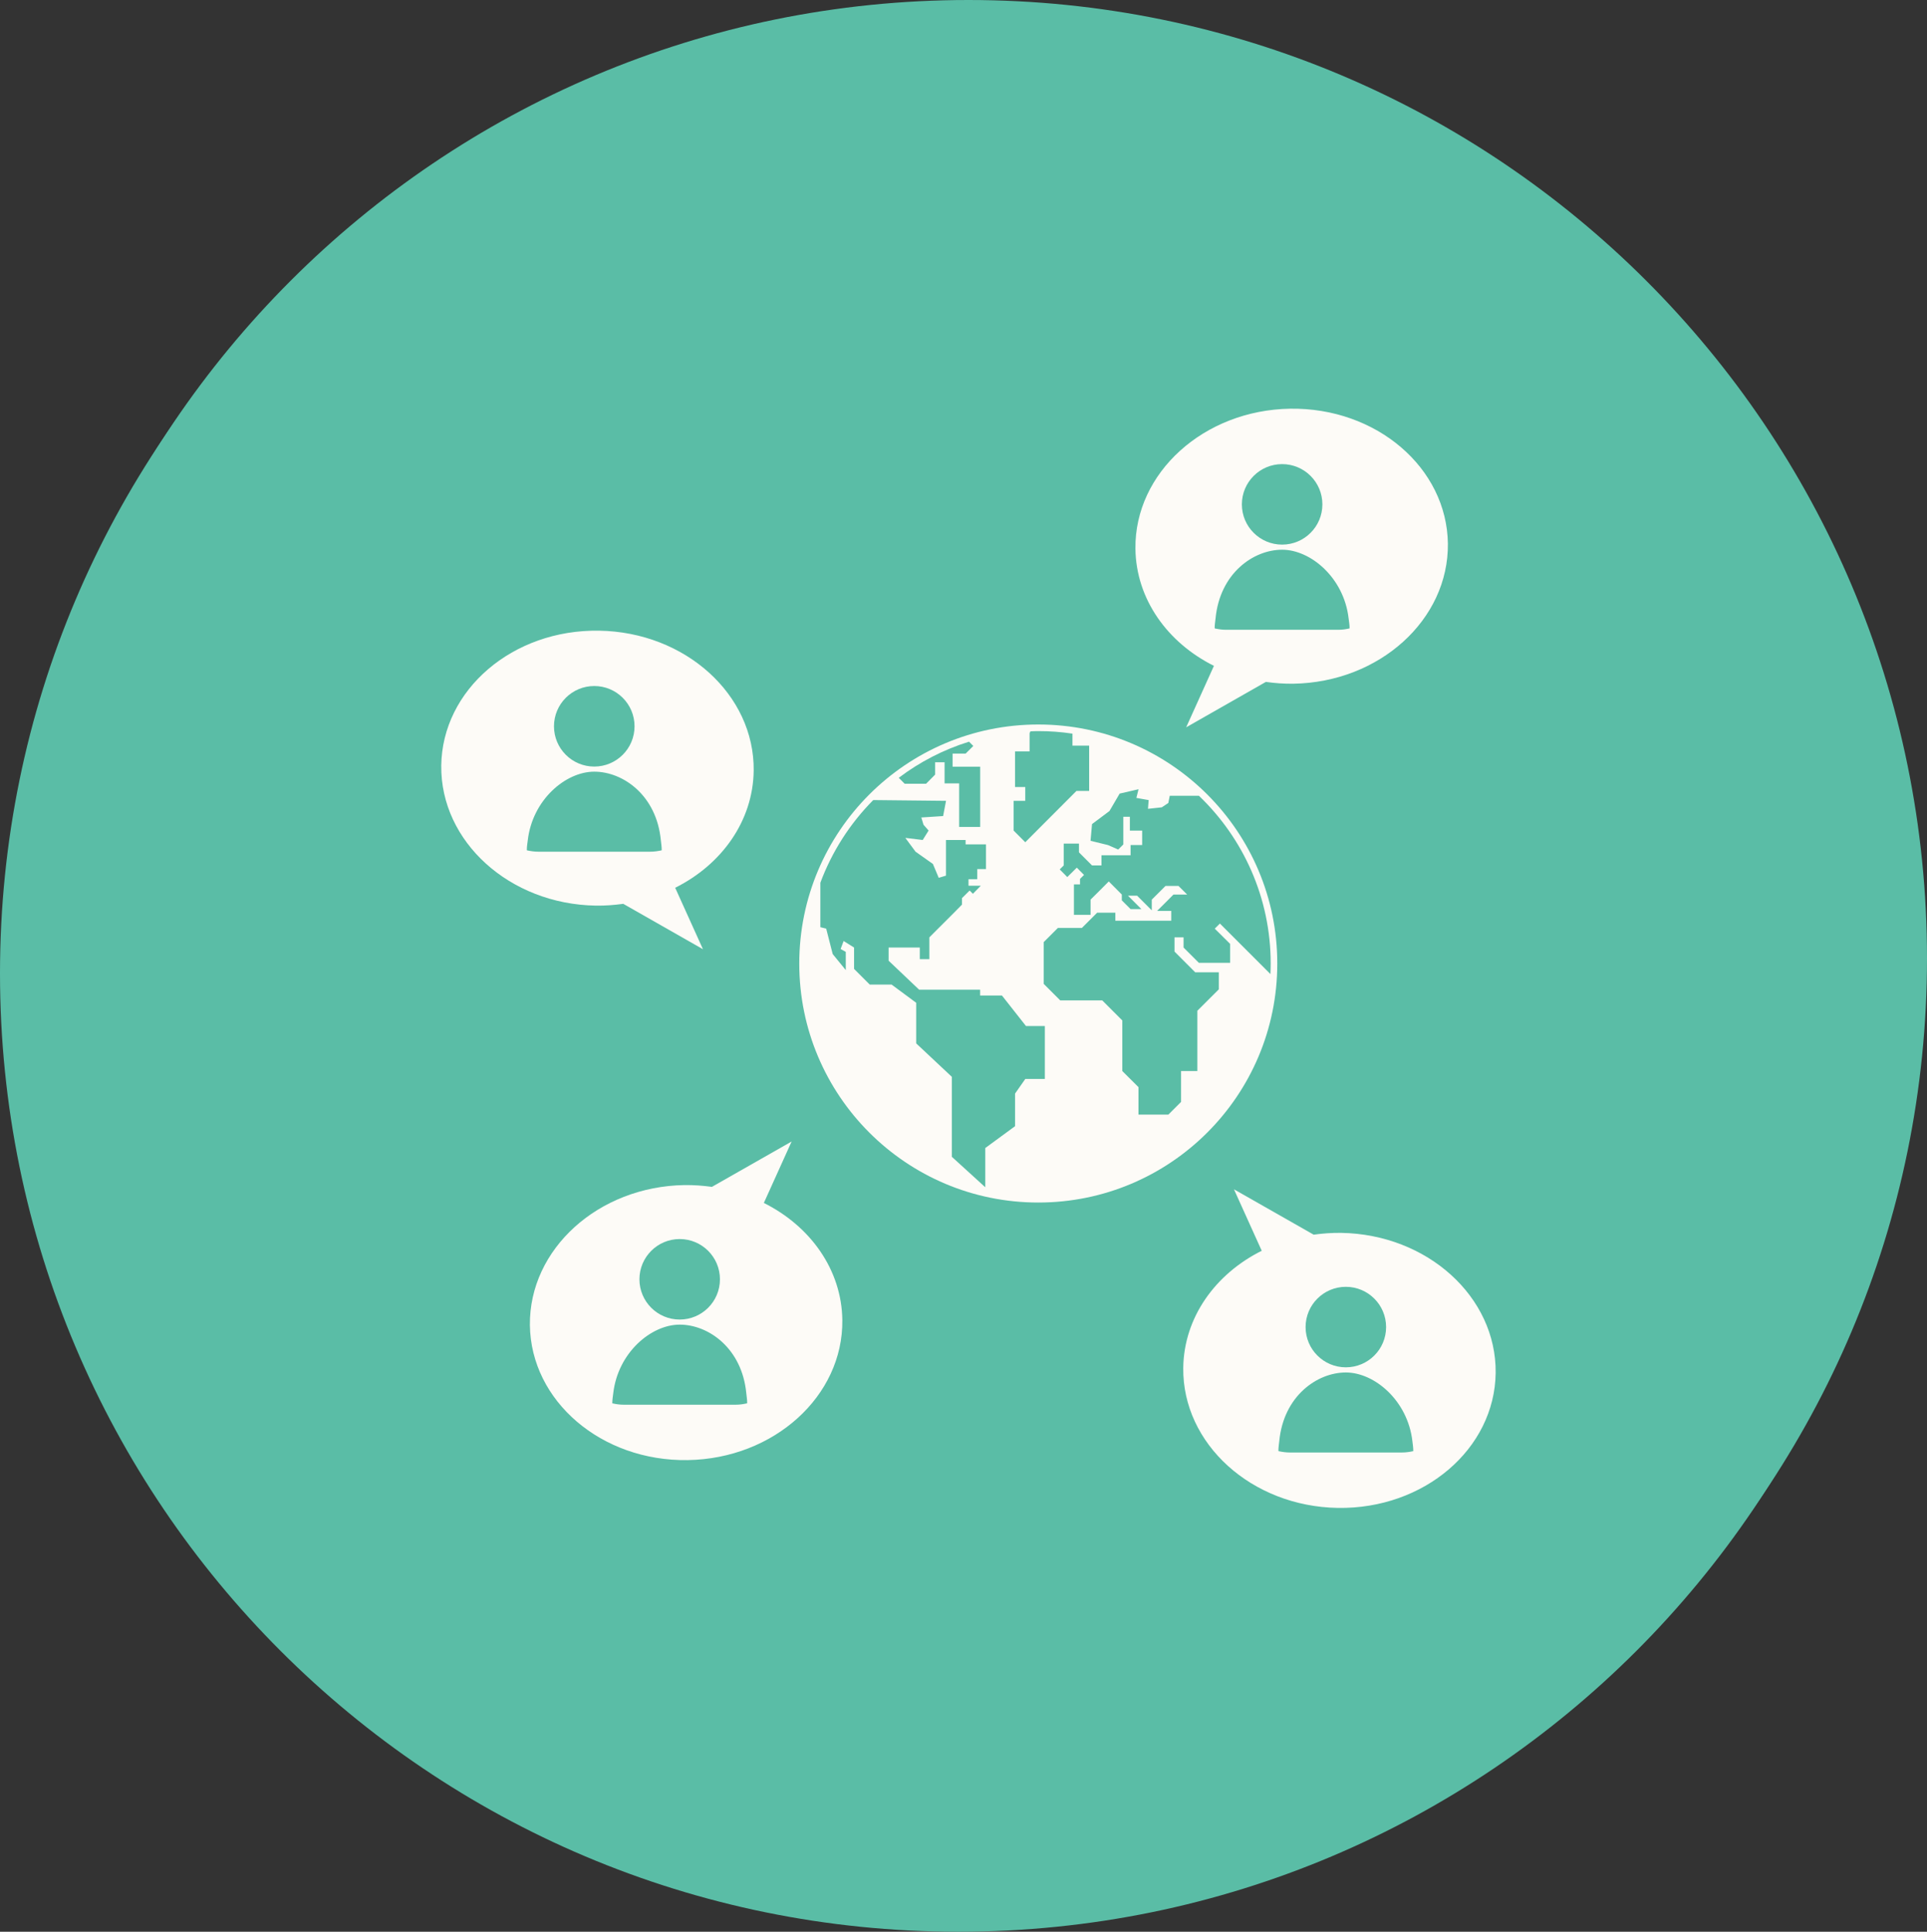 <?xml version="1.0" encoding="utf-8"?>
<!-- Generator: Adobe Illustrator 17.0.0, SVG Export Plug-In . SVG Version: 6.00 Build 0)  -->
<!DOCTYPE svg PUBLIC "-//W3C//DTD SVG 1.1//EN" "http://www.w3.org/Graphics/SVG/1.1/DTD/svg11.dtd">
<svg version="1.1" id="图层_1" xmlns="http://www.w3.org/2000/svg" xmlns:xlink="http://www.w3.org/1999/xlink" x="0px" y="0px"
	 width="80.415px" height="80.629px" viewBox="0 0 80.415 80.629" enable-background="new 0 0 80.415 80.629" xml:space="preserve">
<rect x="0" y="0" width="80.415" height="80.629" fill="#333333" stroke="none"/>
<g>
	<g>
		<path id="color_19_" fill="#5ABDA6" d="M39.997,80.629c22.091,0,40.003-17.908,40.003-40C80,18.542,62.088,0.633,39.997,0.633
			C17.908,0.633,0,18.542,0,40.63C0,62.721,17.908,80.629,39.997,80.629z"/>
		<g id="_x31_4_1_">
			<path fill="#FDFBF7" d="M64,56.92c0,0,0,1.629-1.626,1.629c-1.629,0-43.118,0-44.747,0C16,58.549,16,56.92,16,56.92h4.979H59.02
				H64z M59.02,54.507c0.064-0.155,0.098-0.316,0.098-0.489V31.402c0-0.715-0.585-1.304-1.301-1.304h-5.121
				c0.505,0.6,0.891,1.295,1.134,2.059h3.231v20.452H22.939V32.157h3.007c0.084-0.723,0.259-1.417,0.549-2.059h-4.313
				c-0.716,0-1.302,0.589-1.302,1.304v22.616c0,0.174,0.036,0.334,0.098,0.489H59.02z"/>
			<path fill="#FFFFFF" d="M32.925,39.009c3.181,0,13.094,0,15.157,0c2.762,0,5.012-2.251,5.012-5.019
				c0-0.648-0.134-1.265-0.356-1.834c-0.322-0.817-0.856-1.515-1.528-2.059c-0.862-0.696-1.94-1.13-3.128-1.13
				c-0.239,0-0.461,0.017-0.665,0.051c-0.205-3.509-3.103-6.306-6.664-6.306c-2.91,0-5.125,2.112-6.037,4.712
				c-0.495-0.127-1.261-0.45-1.791-0.45c-2.27,0-4.22,1.271-5.246,3.124c-0.348,0.628-0.584,1.318-0.688,2.059
				c-0.037,0.276-0.084,0.549-0.084,0.834C26.907,36.317,29.602,39.009,32.925,39.009z"/>
		</g>
	</g>
	<rect x="27.801" y="42.571" fill="#FFFFFF" width="3.273" height="8.168"/>
	<rect x="32.796" y="44.65" fill="#FFFFFF" width="2.929" height="6.089"/>
	<rect x="38.17" y="42.126" fill="#FFFFFF" width="2.584" height="8.613"/>
	<g>
		<path fill="#FFFFFF" d="M52.27,45.26c-0.136-2.208-1.952-3.962-4.195-3.962c-2.331,0-4.221,1.89-4.221,4.221
			c0,2.183,1.664,3.959,3.79,4.177V45.26H52.27z"/>
		<path fill="#FFFFFF" d="M52.985,46.552c0-0.089-0.021-0.171-0.026-0.258h-4.268v4.436c0.144,0.015-0.074,0.043,0.073,0.043
			C51.096,50.773,52.985,48.883,52.985,46.552z"/>
	</g>
</g>
<g>
	<path id="color_5_" fill="#5ABDA6" d="M0.415,39.997c0,22.092,17.909,40,39.997,40c22.092,0,40.003-17.908,40.003-40
		C80.415,17.909,62.504,0,40.413,0C18.324,0,0.415,17.909,0.415,39.997z"/>
	<g id="_x32_9_2_">
		<g>
			<path id="icon_2_" fill="#FDFBF7" d="M43.329,30.24c-5.51,0-9.975,4.468-9.975,9.978c0,5.509,4.465,9.975,9.975,9.975
				c5.509,0,9.973-4.466,9.973-9.975C53.303,34.707,48.838,30.24,43.329,30.24z M42.3,33.427h0.485v-0.578h-0.334h-0.093v-1.484
				h0.607v-0.76l0.035-0.079c0.108-0.006,0.217-0.01,0.328-0.01c0.485,0,0.961,0.035,1.426,0.106v0.499h0.697v0.789v1.104h-0.53
				l-0.457,0.458l-1.105,1.107l-0.574,0.576L42.3,34.668V33.427z M40.438,30.957l0.179,0.179l-0.32,0.318h-0.545V32h0.759h0.392
				v2.517h-0.877v-1.819h-0.608v-0.881h-0.394v0.513l-0.378,0.383h-0.893l-0.248-0.248C38.377,31.805,39.367,31.291,40.438,30.957z
				 M43.602,45.035h-0.816l-0.427,0.61v1.361l-1.243,0.912v1.637l-1.396-1.272v-3.338l-1.487-1.395v-1.695l-1.027-0.76h-0.911
				l-0.654-0.654V39.55l-0.436-0.273l-0.125,0.334l0.215,0.119v0.761l-0.546-0.669l-0.272-1.062l-0.243-0.06v-1.855
				c0.485-1.304,1.243-2.479,2.207-3.451l3.037,0.032l-0.121,0.636l-0.91,0.059l0.091,0.302l0.213,0.243l-0.246,0.395l-0.725-0.089
				l0.426,0.576l0.725,0.513l0.243,0.578l0.303-0.091v-1.487h0.818v0.183h0.851v1.031h-0.365v0.422h-0.364v0.273h0.513L40.6,37.306
				l-0.136-0.136l-0.32,0.317v0.271l-0.287,0.292l-0.363,0.364l-0.426,0.424l-0.286,0.287v0.909h-0.398V39.55h-1.302v0.549
				l1.275,1.211h2.544v0.242h0.911l1.002,1.273h0.788V45.035z M51.333,39.396v0.792H50.03l-0.639-0.638v-0.425h-0.378v0.592
				l0.863,0.865h0.987v0.711l-0.896,0.895v1.304v1.213h-0.681v1.288l-0.529,0.529h-1.247v-1.145l-0.675-0.672v-2.112l-0.837-0.837
				h-1.753l-0.689-0.689v-1.745l0.59-0.59h1.002l0.636-0.636h0.334h0.426v0.333h2.333v-0.409h-0.59l0.348-0.346l0.334-0.336h0.572
				l-0.361-0.359h-0.543l-0.572,0.571v0.447l-0.612-0.612h-0.382l0.56,0.56h-0.452l-0.365-0.365v-0.243L46.27,36.79l-0.409,0.411
				l-0.351,0.348v0.636h-0.694v-0.302v-0.969h0.254v-0.229l0.167-0.166l-0.301-0.304l-0.397,0.393l-0.316-0.32l0.168-0.166v-0.301
				v-0.609h0.635v0.364l0.545,0.546h0.395v-0.425h1.214v-0.425h0.483v-0.604h-0.513v-0.576h-0.273v1.154l-0.214,0.213l-0.425-0.186
				l-0.729-0.179l0.062-0.697l0.728-0.546l0.425-0.727l0.788-0.182l-0.09,0.362l0.513,0.091l-0.029,0.364l0.576-0.062l0.273-0.182
				l0.06-0.301h1.216c1.843,1.764,2.996,4.253,2.996,7.003c0,0.15-0.004,0.292-0.011,0.44l-2.109-2.109l-0.214,0.213L51.333,39.396z
				"/>
		</g>
		<g>
			<path fill="#FDFBF7" d="M53.834,17.059c-3.598,0.059-6.488,2.674-6.452,5.842c0.026,2.109,1.341,3.926,3.276,4.891L49.5,30.357
				l3.326-1.895c0.373,0.053,0.754,0.081,1.142,0.076c3.602-0.057,6.487-2.674,6.453-5.845
				C60.381,19.523,57.435,17.003,53.834,17.059z"/>
			<g>
				<circle fill="#5ABDA6" cx="53.504" cy="21.052" r="1.68"/>
				<path fill="#5ABDA6" d="M56.315,26.23c-0.001,0-0.001,0.002-0.001,0.003c-0.004,0-0.008,0-0.012,0
					c-0.151,0.034-0.304,0.054-0.465,0.054h-4.665c-0.162,0-0.315-0.021-0.466-0.054c-0.003,0-0.01,0-0.012-0.001v-0.003
					c-0.001-0.006-0.005-0.015-0.005-0.022c0-0.139,0.025-0.263,0.037-0.395c0.18-1.879,1.574-2.867,2.779-2.867
					c1.195,0,2.58,1.175,2.774,2.867c0.016,0.132,0.04,0.258,0.04,0.395C56.318,26.214,56.315,26.222,56.315,26.23z"/>
			</g>
		</g>
		<g>
			<path fill="#FDFBF7" d="M55.829,62.939c-3.599-0.059-6.487-2.674-6.451-5.843c0.026-2.108,1.34-3.925,3.275-4.89l-1.159-2.565
				l3.326,1.893c0.373-0.051,0.754-0.079,1.143-0.075c3.602,0.057,6.487,2.672,6.452,5.845
				C62.376,60.474,59.43,62.995,55.829,62.939z"/>
			<g>
				<circle fill="#5ABDA6" cx="56.163" cy="55.391" r="1.68"/>
				<path fill="#5ABDA6" d="M58.975,60.569c0,0,0,0.002,0,0.003c-0.004,0-0.009,0-0.012,0c-0.15,0.034-0.306,0.054-0.465,0.054
					h-4.667c-0.161,0-0.315-0.021-0.466-0.054c-0.004,0-0.008,0-0.012-0.001v-0.003c-0.001-0.006-0.004-0.015-0.004-0.022
					c0-0.141,0.024-0.263,0.036-0.396c0.179-1.877,1.576-2.864,2.779-2.864c1.196,0,2.581,1.173,2.776,2.866
					c0.015,0.132,0.037,0.258,0.037,0.395C58.977,60.553,58.975,60.562,58.975,60.569z"/>
			</g>
		</g>
		<g>
			<path fill="#FDFBF7" d="M28.7,60.943c3.598-0.057,6.487-2.672,6.451-5.842c-0.026-2.108-1.34-3.925-3.275-4.891l1.159-2.564
				l-3.326,1.893c-0.373-0.051-0.753-0.079-1.143-0.075c-3.601,0.057-6.487,2.674-6.453,5.845C22.153,58.479,25.099,61,28.7,60.943z
				"/>
			<g>
				<circle fill="#5ABDA6" cx="28.364" cy="53.397" r="1.68"/>
				<path fill="#5ABDA6" d="M25.552,58.549c0-0.135,0.023-0.261,0.039-0.393c0.194-1.694,1.578-2.867,2.774-2.867
					c1.203,0,2.6,0.989,2.779,2.866c0.012,0.133,0.036,0.255,0.036,0.396c0,0.007-0.003,0.016-0.004,0.022v0.003
					c-0.004,0-0.01,0-0.012,0c-0.153,0.035-0.307,0.056-0.467,0.056h-4.666c-0.16,0-0.315-0.021-0.466-0.056
					c-0.003,0-0.007,0-0.011,0c0,0,0-0.001-0.001-0.001C25.554,58.567,25.552,58.558,25.552,58.549z"/>
			</g>
		</g>
		<g>
			<path fill="#FDFBF7" d="M25,26.324c3.599,0.056,6.488,2.672,6.452,5.84c-0.026,2.108-1.341,3.925-3.276,4.891l1.159,2.565
				l-3.326-1.895c-0.373,0.051-0.754,0.081-1.143,0.075c-3.601-0.057-6.487-2.672-6.452-5.843C18.454,28.786,21.4,26.266,25,26.324z
				"/>
			<g>
				<circle fill="#5ABDA6" cx="24.799" cy="30.315" r="1.681"/>
				<path fill="#5ABDA6" d="M21.985,35.468c0-0.135,0.023-0.263,0.039-0.393c0.194-1.693,1.579-2.866,2.775-2.866
					c1.203,0,2.6,0.986,2.779,2.864c0.012,0.132,0.036,0.255,0.036,0.396c0,0.007-0.004,0.016-0.004,0.022v0.003
					c-0.004,0.001-0.008,0.001-0.012,0.001c-0.15,0.032-0.305,0.054-0.466,0.054h-4.666c-0.159,0-0.315-0.022-0.465-0.054
					c-0.003,0-0.009,0-0.011,0c0-0.001,0-0.004-0.001-0.004C21.988,35.486,21.985,35.477,21.985,35.468z"/>
			</g>
		</g>
	</g>
</g>
</svg>
